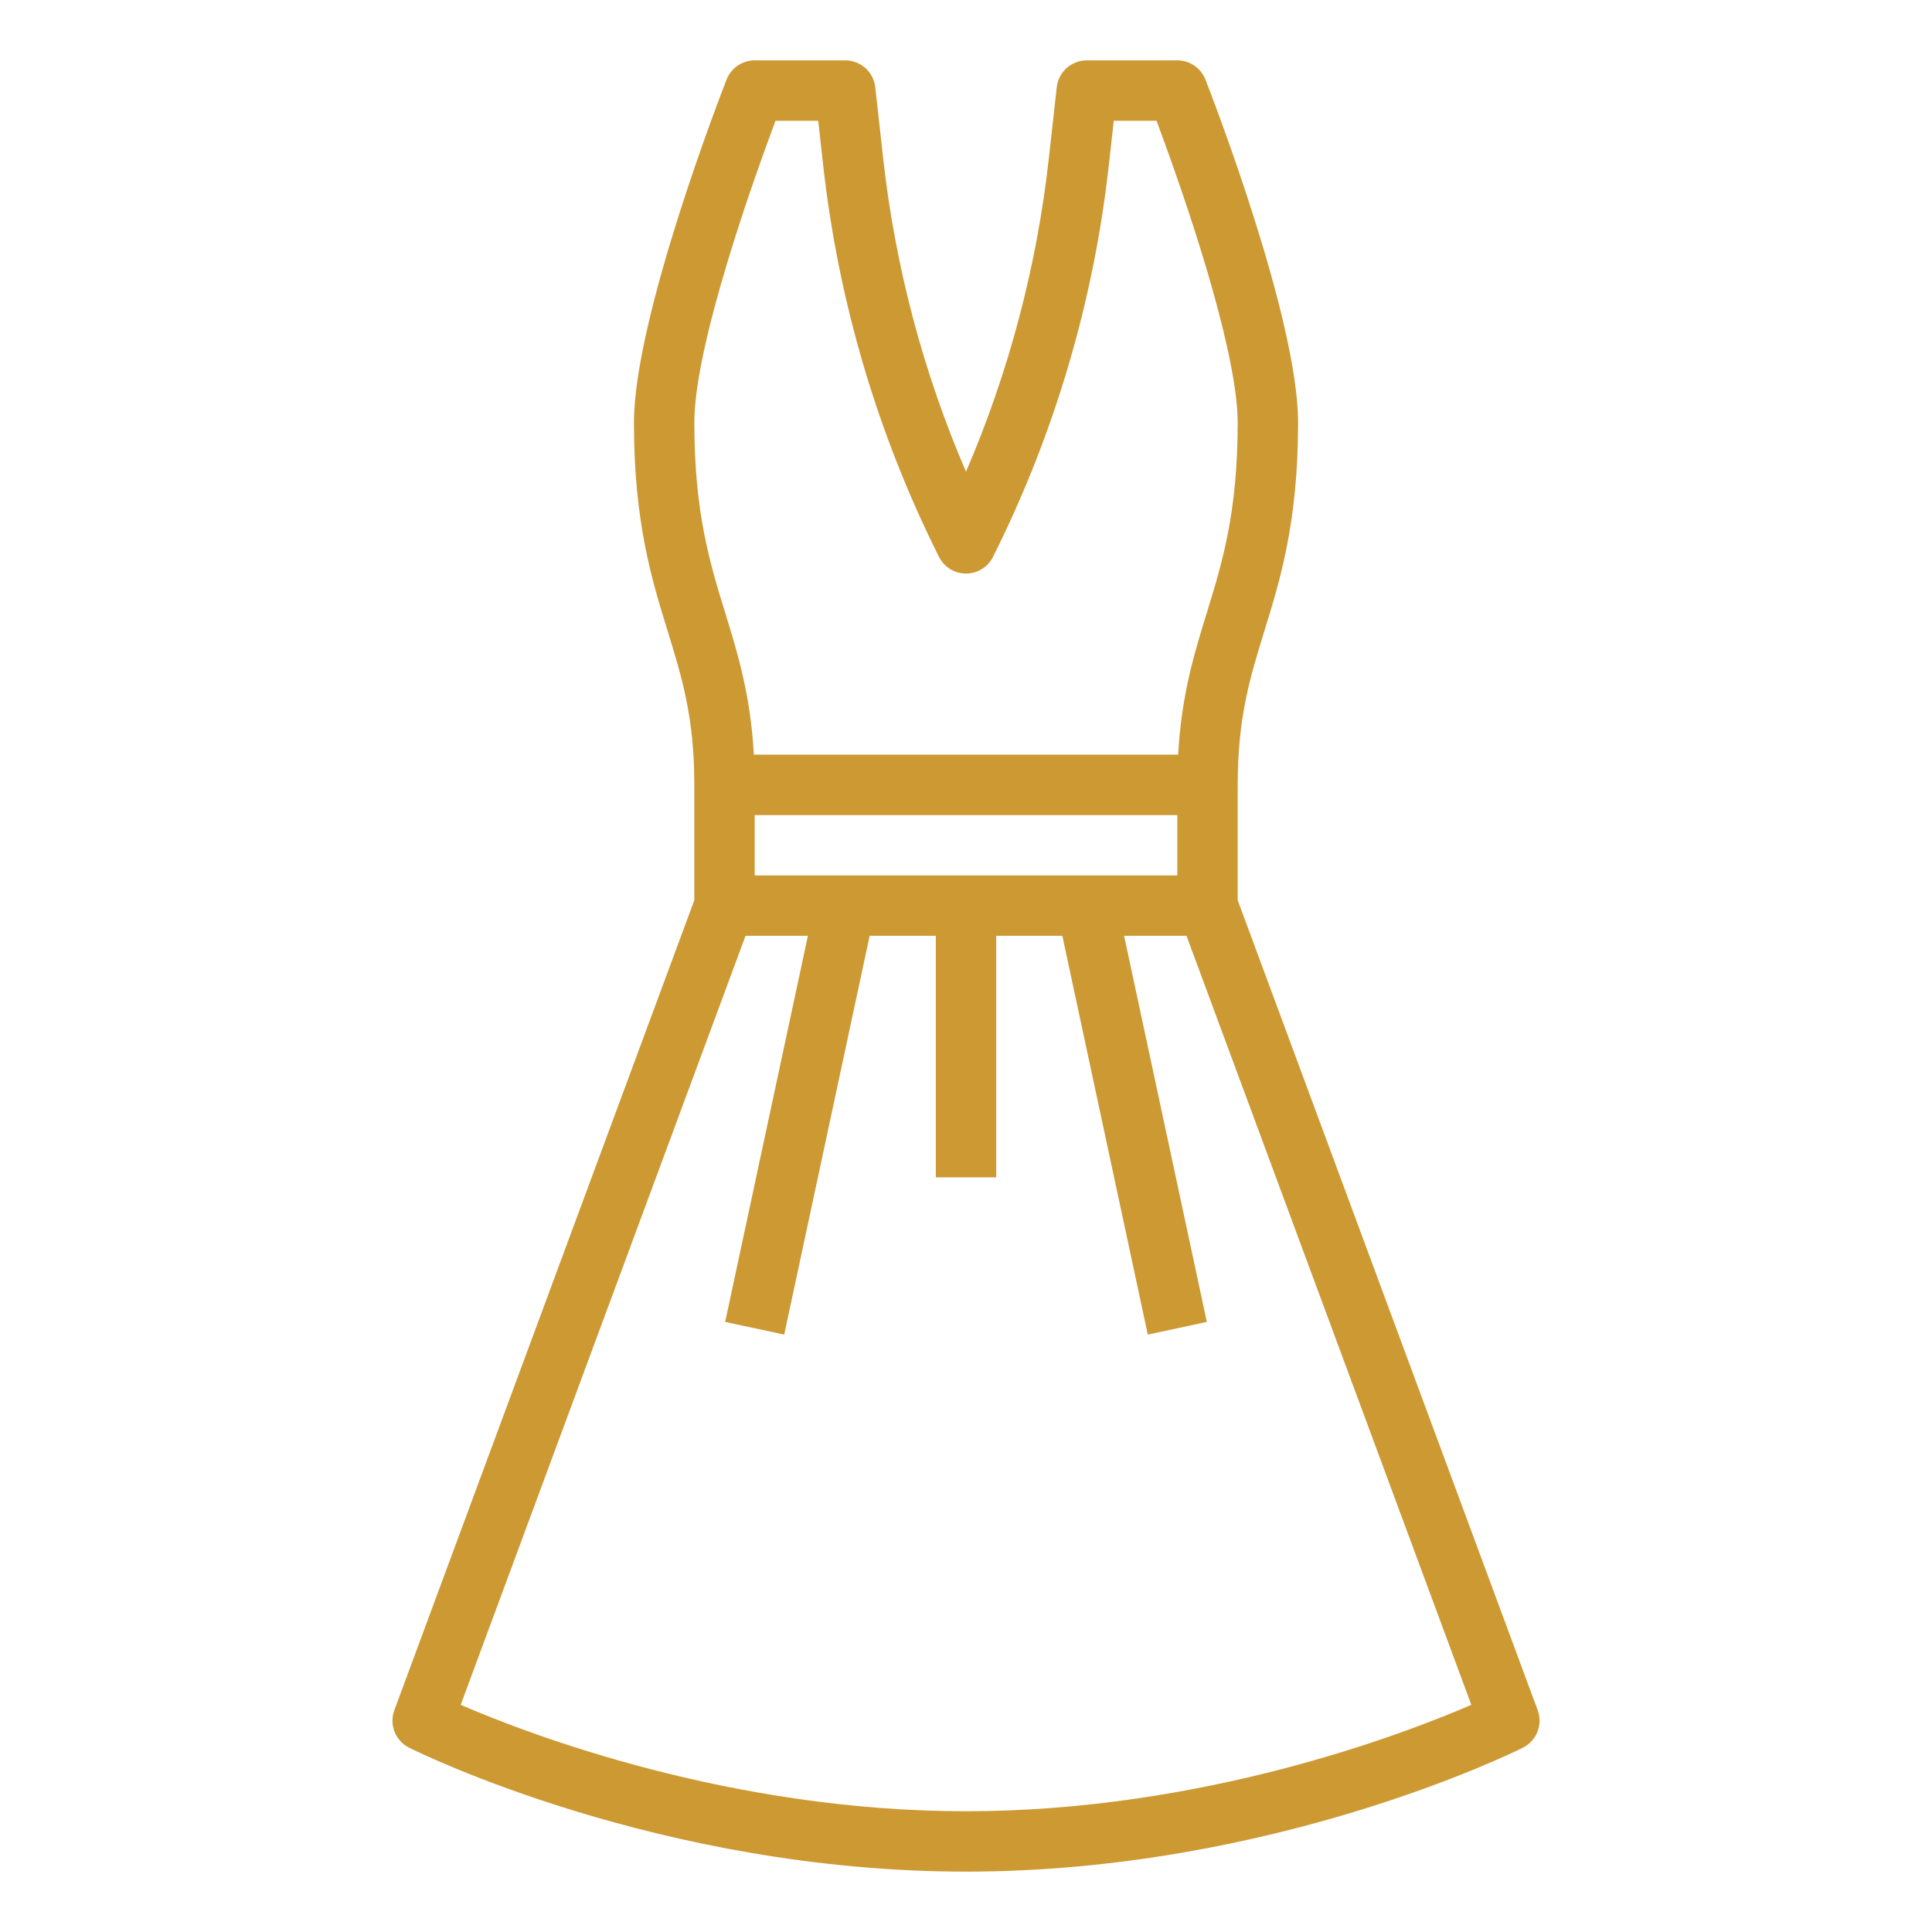 <svg width="84" height="84" viewBox="0 0 84 84" fill="none" xmlns="http://www.w3.org/2000/svg">
<path d="M66.856 74.357L53.813 39.14V34.125C53.813 31.191 54.352 29.444 54.977 27.42C55.662 25.203 56.438 22.69 56.438 18.375C56.438 13.787 52.574 3.878 52.41 3.458C52.313 3.213 52.145 3.002 51.927 2.853C51.709 2.705 51.452 2.625 51.188 2.625H47.25C46.927 2.625 46.615 2.744 46.375 2.96C46.134 3.175 45.981 3.472 45.946 3.793L45.605 6.854C45.085 11.56 43.87 16.162 42 20.511C40.13 16.162 38.915 11.56 38.395 6.854L38.055 3.793C38.019 3.472 37.866 3.175 37.626 2.96C37.385 2.744 37.073 2.625 36.75 2.625H32.813C32.549 2.625 32.291 2.705 32.073 2.853C31.855 3.002 31.687 3.213 31.591 3.458C31.426 3.878 27.563 13.787 27.563 18.375C27.563 22.69 28.338 25.203 29.023 27.42C29.648 29.444 30.188 31.191 30.188 34.125V39.14L17.145 74.357C17.032 74.66 17.036 74.994 17.155 75.295C17.274 75.595 17.499 75.842 17.788 75.986C18.227 76.207 28.718 81.375 42 81.375C55.282 81.375 65.773 76.207 66.212 75.986C66.501 75.842 66.727 75.595 66.846 75.295C66.964 74.994 66.968 74.66 66.856 74.357ZM33.718 5.25H35.575L35.786 7.144C36.443 13.087 38.149 18.866 40.826 24.212C40.935 24.43 41.103 24.613 41.31 24.741C41.517 24.869 41.756 24.937 42 24.937C42.244 24.937 42.483 24.869 42.69 24.741C42.897 24.613 43.065 24.43 43.174 24.212C45.851 18.866 47.557 13.087 48.214 7.144L48.425 5.25H50.283C50.65 6.23 51.284 7.972 51.911 9.924C53.155 13.793 53.813 16.715 53.813 18.375C53.813 22.294 53.13 24.506 52.469 26.646C51.926 28.404 51.368 30.215 51.224 32.812H32.776C32.632 30.215 32.074 28.404 31.531 26.646C30.871 24.506 30.188 22.294 30.188 18.375C30.188 14.986 32.796 7.712 33.718 5.25ZM32.813 38.062V35.438H51.188V38.062H32.813ZM42 78.75C31.716 78.75 22.983 75.4 20.03 74.123L32.414 40.688H35.126L31.529 57.475L34.096 58.025L37.811 40.688H40.688V51.188H43.313V40.688H46.189L49.904 58.025L52.471 57.475L48.874 40.688H51.587L63.971 74.123C61.017 75.4 52.284 78.75 42 78.75Z" fill="#CC9933"/>
</svg>
